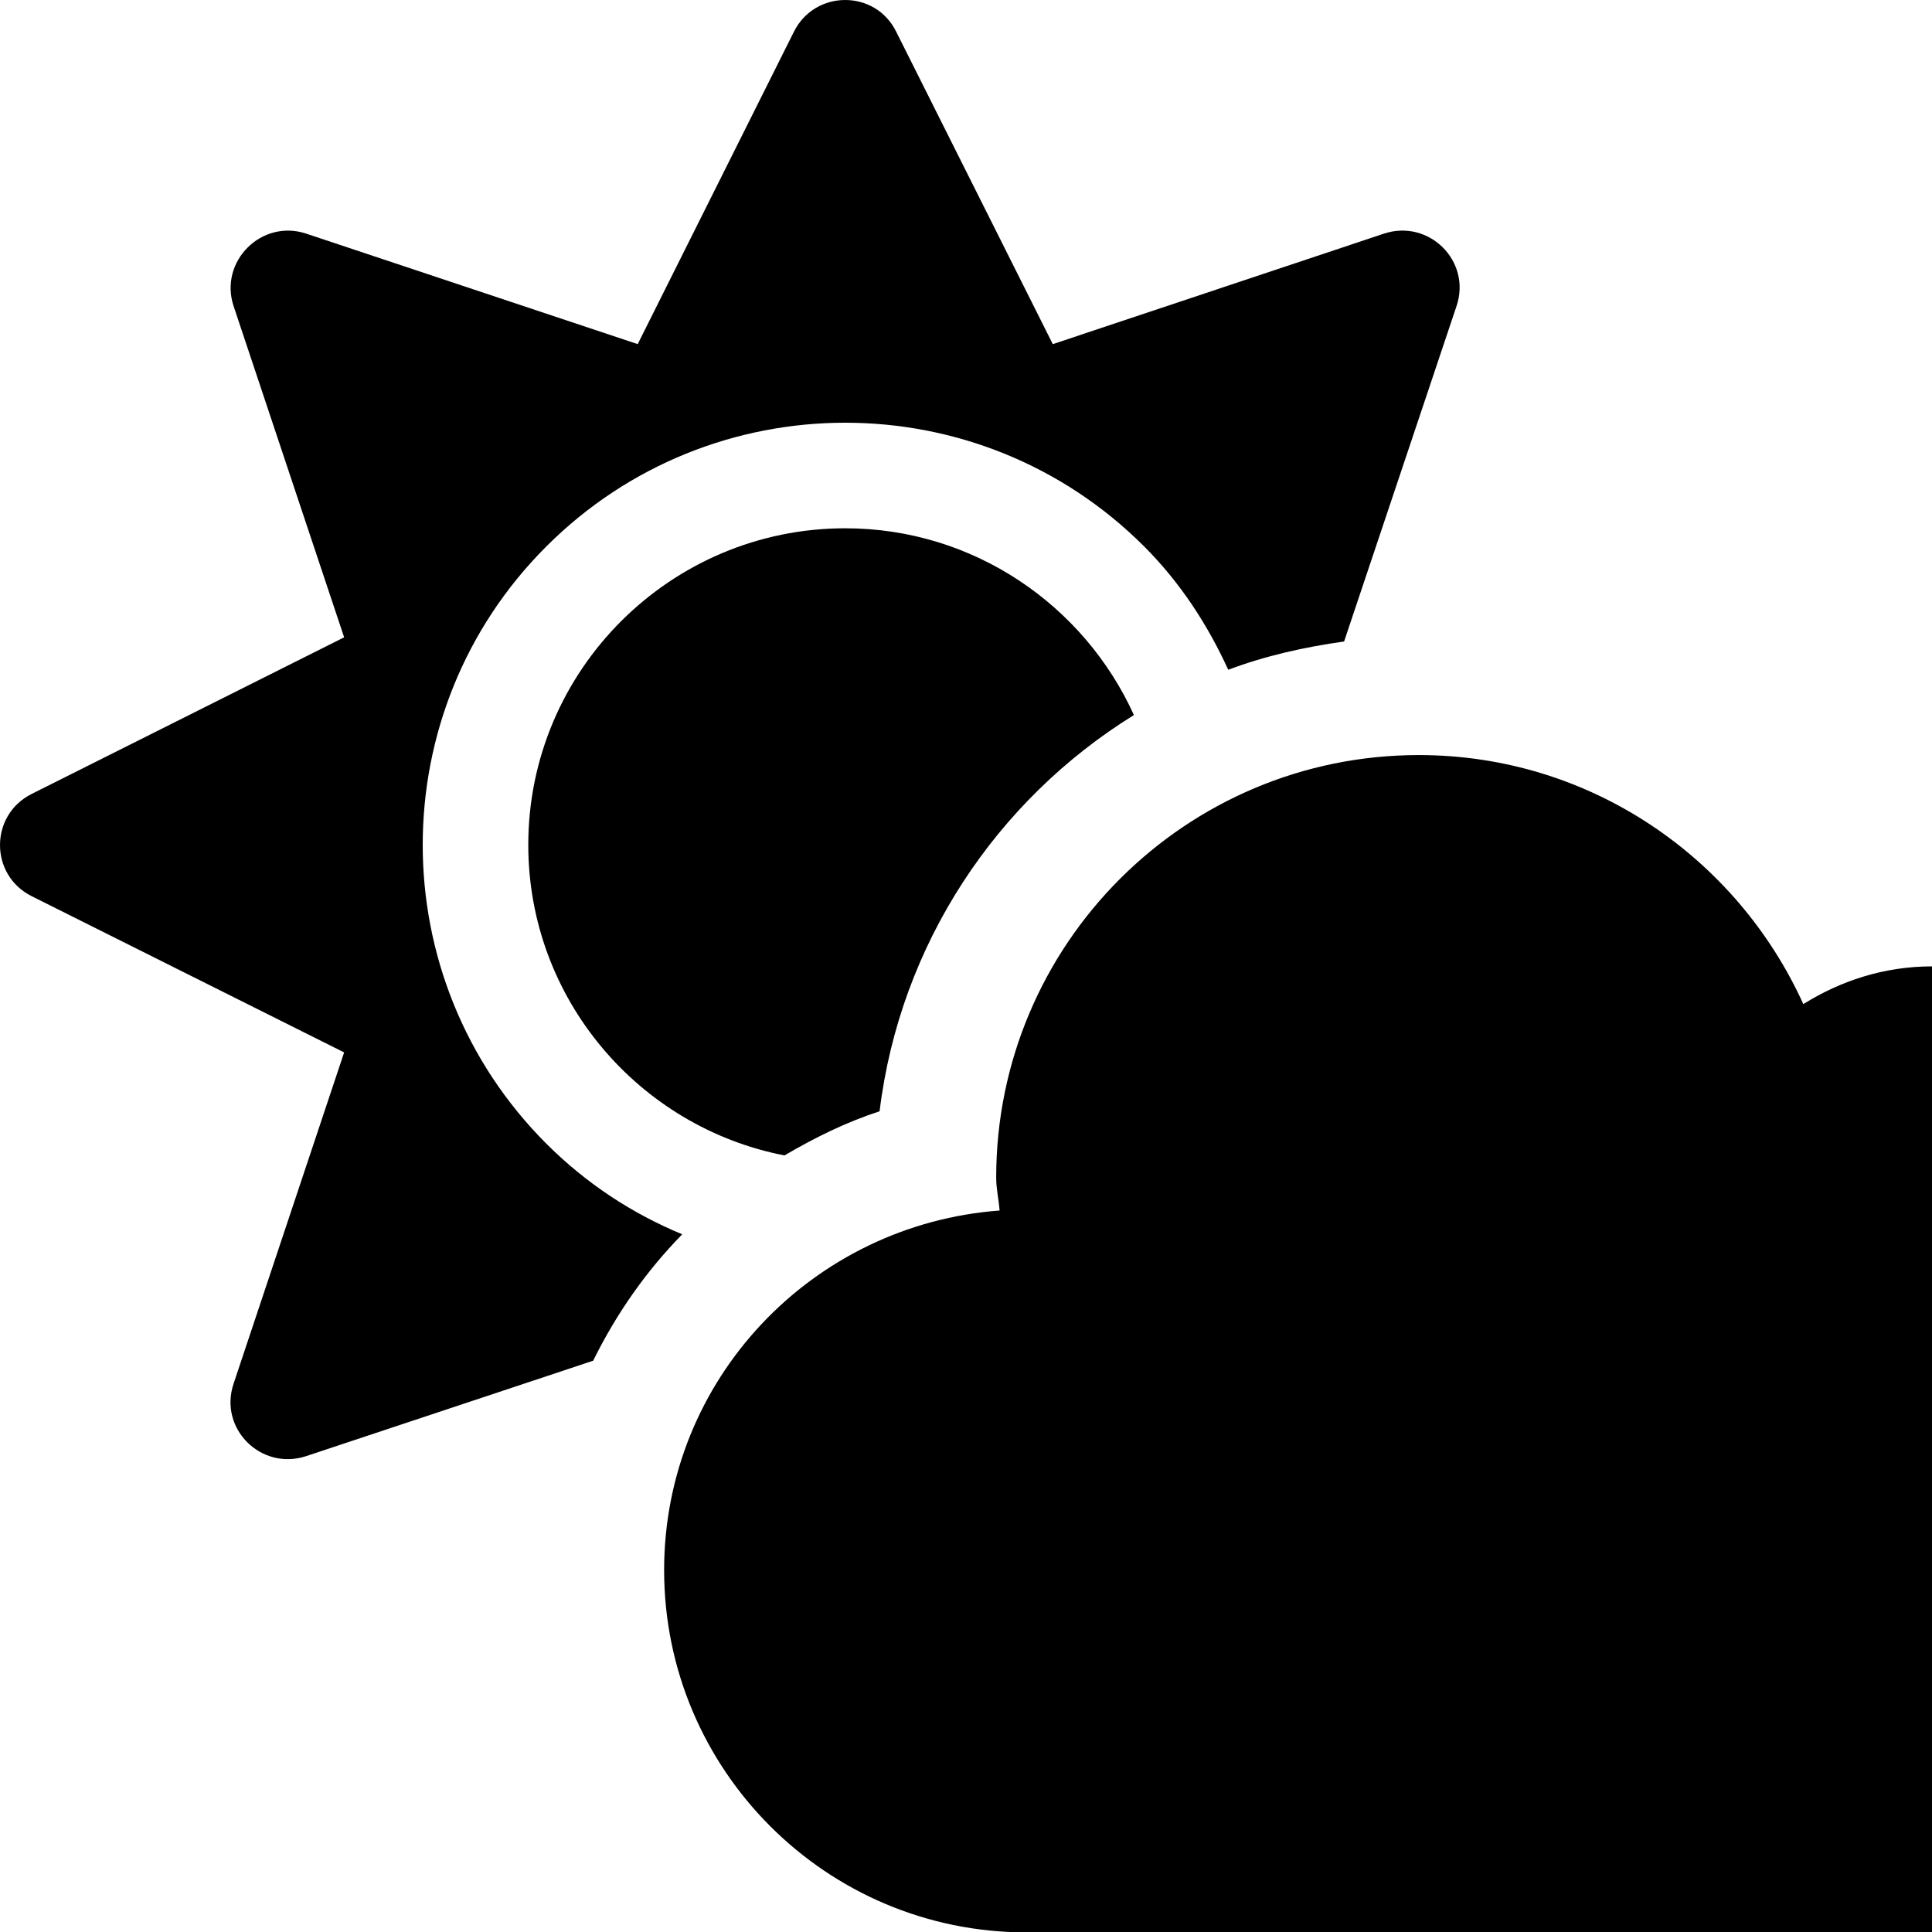 <svg xmlns="http://www.w3.org/2000/svg" version="1.1" viewBox="0 0 512 512" fill="currentColor"><path fill="currentColor" d="M575.2 325.7c.2-1.9.8-3.7.8-5.6c0-35.3-28.7-64-64-64c-12.6 0-24.2 3.8-34.1 10c-17.6-38.8-56.5-66-101.9-66c-61.8 0-112 50.1-112 112c0 3 .7 5.8.9 8.7c-49.6 3.7-88.9 44.7-88.9 95.3c0 53 43 96 96 96h272c53 0 96-43 96-96c0-42.1-27.2-77.4-64.8-90.4m-430.4-22.6c-43.7-43.7-43.7-114.7 0-158.3c43.7-43.7 114.7-43.7 158.4 0c9.7 9.7 16.9 20.9 22.3 32.7c9.8-3.7 20.1-6 30.7-7.5L386 81.1c4-11.9-7.3-23.1-19.2-19.2L279 91.2L237.5 8.4C232-2.8 216-2.8 210.4 8.4L169 91.2L81.1 61.9C69.3 58 58 69.3 61.9 81.1l29.3 87.8l-82.8 41.5c-11.2 5.6-11.2 21.5 0 27.1l82.8 41.4l-29.3 87.8c-4 11.9 7.3 23.1 19.2 19.2l76.1-25.3c6.1-12.4 14-23.7 23.6-33.5c-13.1-5.4-25.4-13.4-36-24m-4.8-79.2c0 40.8 29.3 74.8 67.9 82.3c8-4.7 16.3-8.8 25.2-11.7c5.4-44.3 31-82.5 67.4-105C287.3 160.4 258 140 224 140c-46.3 0-84 37.6-84 83.9"/></svg>